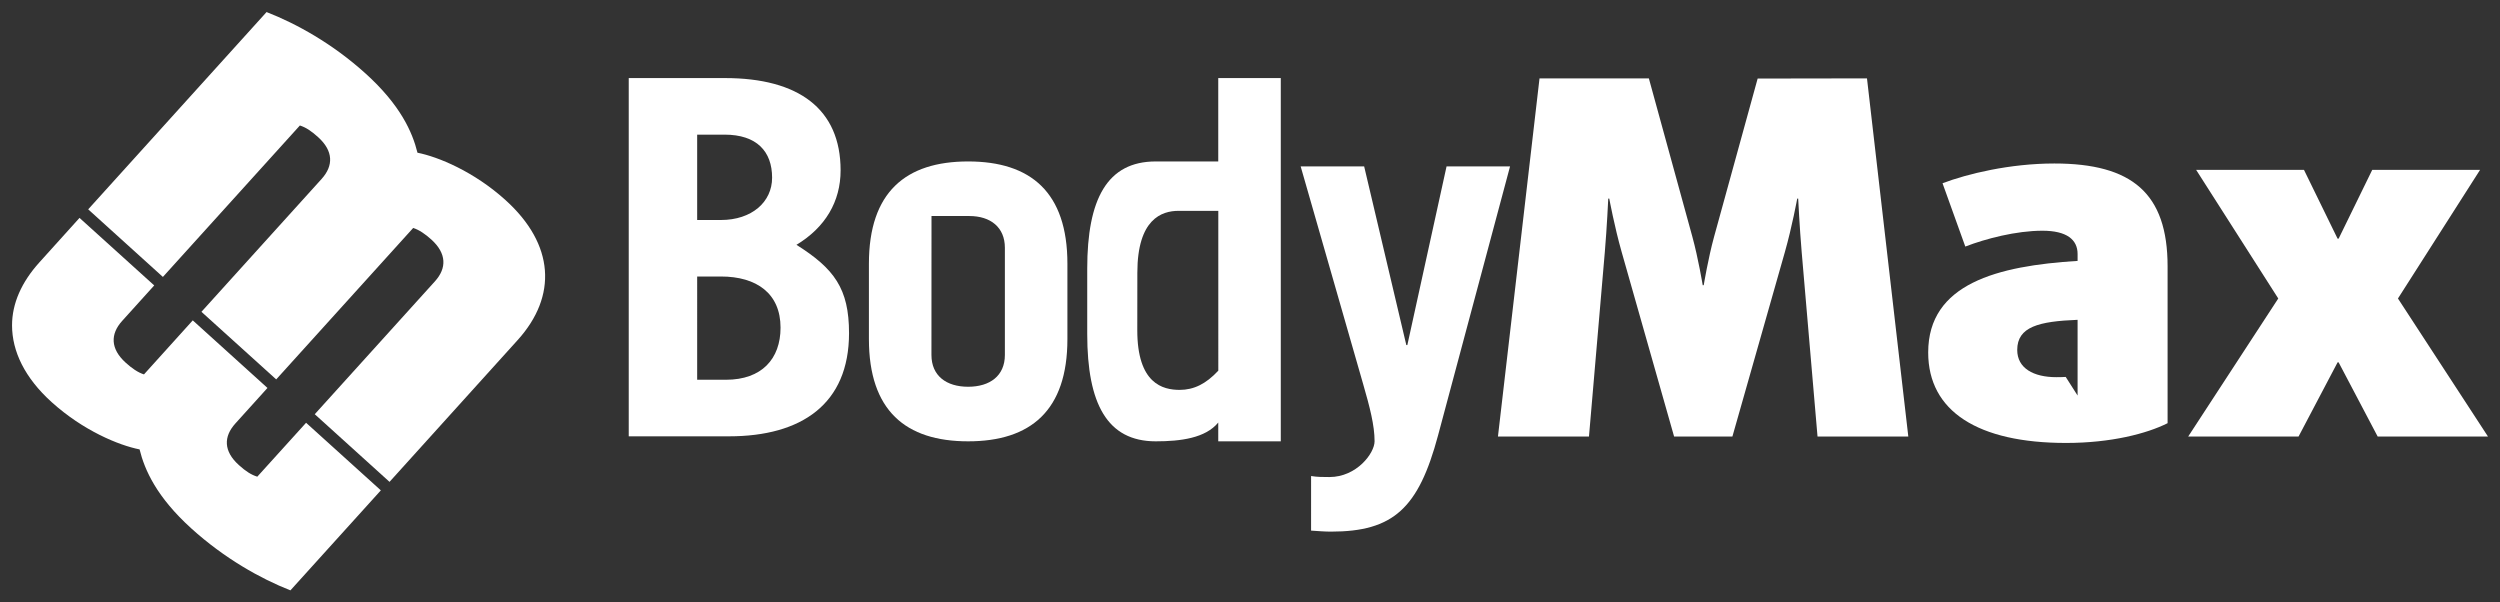 <svg viewBox="0 0 415 100" xmlns="http://www.w3.org/2000/svg"><rect x="0" y="0" width="415" height="100" fill="#333333" stroke="none"/><g id="figure"><g transform="scale(.1)" fill="#fff"><path d="m390.7 703c-19.7 21.8-19.8 45.9 5.8 69 11.5 10.4 20.6 16.2 30.6 19.3l81-89.5 124.1 112.2-150.1 166c-49.7-19.5-109.6-53.1-164.5-102.8-57.5-52.1-77.5-96.9-85.9-131.2-34.5-6.8-93.7-31.2-146.1-78.6-44.3-40.1-65.6-84-65.6-127.4 0-36 15.6-71.6 45.5-104.6l66.5-73.7 124 112.1-53.3 59c-19.6 21.7-19.6 46.1 5.9 69.2 10.2 9.3 20.5 16.4 30.4 19.5l81-89.7 124 112.2z"/><path d="m2917.7 130.4-72.3 262.5c-9.9 36.1-17.2 80.5-17.2 80.5h-1.7s-7.3-44.4-17.2-80.5l-72.2-262.8h-181.5l-69 594.5h151.1l26.3-306.2c3.5-41 5.7-88.7 5.7-88.7h1.7s8.6 46.6 20.5 88.4l87.1 306.5h96.8l87.1-306.2c11.9-41.8 20.5-88.7 20.5-88.7h1.6s2.3 47.7 5.8 88.7l26.3 306.2h150.7l-68.6-594.5z"/><path d="m3448.8 656.6-19.7-30.9c-5 .3-10.4.4-15.6.4-37.8 0-64.9-14.8-64.9-45.2 0-38.6 36.2-47.5 100.2-50zm-224.2-352.4 37.8 105.1c33.7-13.1 84.6-26.3 128.1-26.3 40.3 0 58.3 14.8 58.3 38.6v11.5c-133 8.2-248 37.8-248 152 0 97.7 82.7 150.2 228.9 150.2 74.7 0 134-15.5 168.5-32.8v-260.3c0-121.5-59.1-170.8-188-170.8-73.9 0-144.5 17.2-185.6 32.8z"/><path d="m3980.6 495.5 136.3-213.5h-179l-55.8 114.2h-1.7l-55.8-114.2h-179l136.3 213.5-149.5 229.1h183.2l64.8-123.1h1.7l64.8 123.1h183.1z"/><path d="m522.5 687.6 199.5-220.6c19.7-21.8 19.6-46.2-6-69.4-10.2-9.2-20.2-16-30.1-19.2l-227.4 251.4-124.1-112.2 199.6-220.7c19.6-21.8 19.6-46.2-6-69.3-11.5-10.4-20.3-16.1-30.2-19.3l-227.4 251.4-124-112.2 296.1-327.5c49.9 19.5 109.6 52.5 164.5 102.2 57.6 52.1 77.5 96.9 86 131.3 34.4 6.8 93.8 31.3 146.2 78.7 81.3 73.5 86.1 159.2 20.2 232.2l-212.8 235.5z"/><path d="m1157.3 630.4h47.8c59.3 0 90.6-34.6 90.6-86.5 0-56.8-39.7-84.9-99-84.9h-39.4zm0-265.2h39.4c51.1 0 85-29.8 85-70.2 0-43.7-25.5-71.5-79-71.5h-45.4zm-113.6-235.6h159.8c121.9 0 191.9 51.1 191.9 153.2 0 51.9-25.5 94.8-73.3 123.6 62.6 39.5 87.3 72.5 87.3 146.6 0 117.8-79 171.3-199.3 171.3h-166.4z"/><path d="m1668.1 589.2c0 34.6-24.8 52.8-61 52.8s-60.9-18.2-60.9-52.8l.1-230.6h62.8c35.2 0 59 18.7 59 52.7zm-225.7-151.5v125.2c0 118.6 60.9 169.7 164.7 169.7s164.8-51.1 164.8-169.7v-125.2c0-118.6-61-169.7-164.8-169.7s-164.7 51.1-164.7 169.7z"/><path d="m2022.4 615.3c-20.6 22.2-41 31.9-64.1 31.9-28 0-70.5-10.2-70.4-99.2l.1-95.5c.1-88.9 40.4-102.5 68.4-102.5h66zm-.1-485.7v138.4h-103.8c-80.7 0-113.7 62.6-113.7 177.9v108.7c0 115.3 33 178 113.7 178 41.3 0 82.6-5.3 103.8-31.2v31.2h103.8v-603z"/><path d="m2176.4 790.2c9.9 1.7 19.7 1.7 30.4 1.7 45.3 0 75-39.6 75-59.4 0-26.4-8-56.9-18.9-94.7l-103.8-361.6h105.4l70 296.6h1.7l65.1-296.6h105.4l-119.5 446.5c-32.4 121-74.1 159.8-177.9 159.8-9.9 0-21.4-.9-32.9-1.7z"/></g></g></svg>